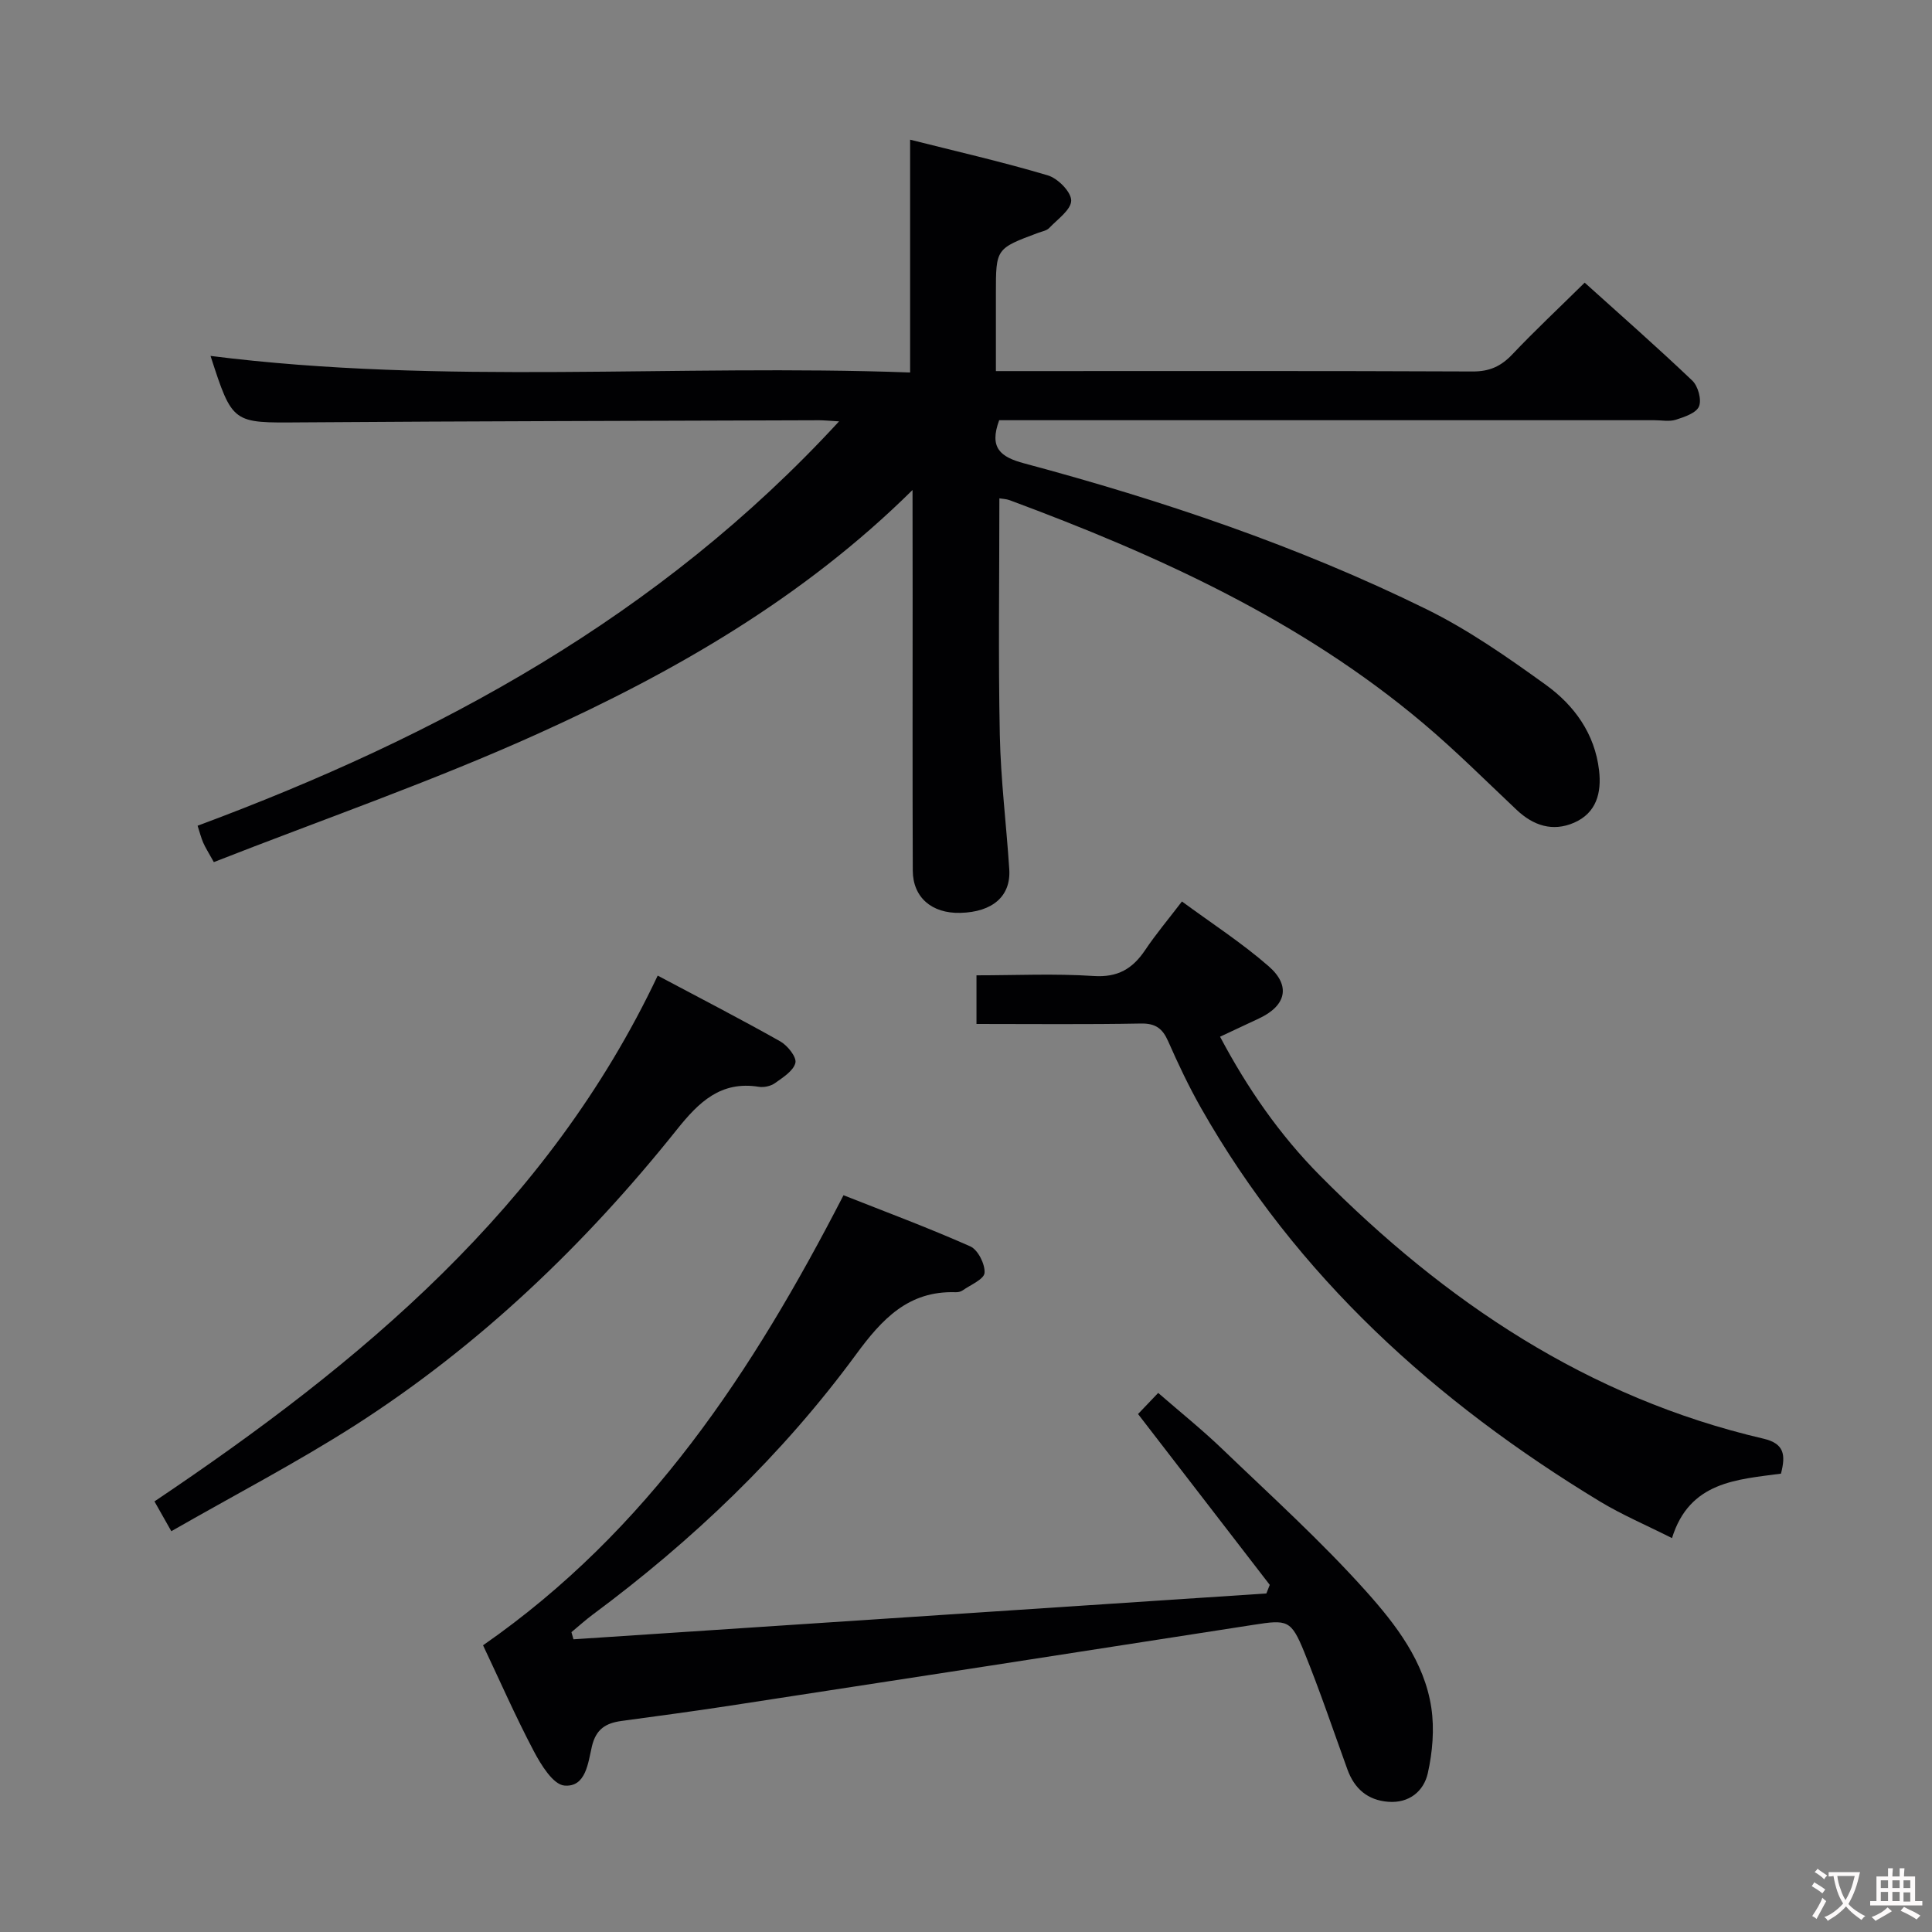 <svg enable-background="new 0 0 400 400" viewBox="0 0 400 400" xmlns="http://www.w3.org/2000/svg"><rect x="0" y="0" width="400" height="400" fill="#808080" stroke="none"/><g fill="#010103"><path d="m188.93 101.45c-22.69 22.43-49.42 37.75-77.54 50.45-21.88 9.89-44.66 17.78-67.12 26.59-1.15-2.07-1.76-3.02-2.2-4.03-.44-1.03-.72-2.13-1.16-3.5 49.83-18.53 95.56-43.25 132.81-83.72-2.25-.13-3.18-.23-4.11-.23-35.82.13-71.63.18-107.45.44-14.02.11-14.01.33-18.57-13.76 48.14 6.08 96.46 1.65 144.84 3.43 0-16.33 0-31.89 0-48.2 9.46 2.39 19.07 4.58 28.51 7.39 2.07.61 4.83 3.41 4.84 5.2 0 1.91-2.83 3.88-4.56 5.7-.52.55-1.49.7-2.26.99-8.77 3.27-8.77 3.27-8.77 12.51v16.12h5.73c30.99 0 61.98-.06 92.97.08 3.49.02 5.88-1.07 8.22-3.54 4.69-4.95 9.68-9.62 14.98-14.85 7.38 6.65 14.97 13.32 22.28 20.28 1.19 1.13 1.97 3.94 1.39 5.34-.56 1.37-3.01 2.19-4.79 2.76-1.36.43-2.97.1-4.47.1-43.32 0-86.64 0-129.96 0-1.96 0-3.91 0-5.67 0-2.12 5.74.25 7.62 5.2 8.94 28.58 7.66 56.59 17.08 83.18 30.15 8.74 4.29 16.87 9.98 24.8 15.7 5.88 4.24 10.14 10.11 11.02 17.71.54 4.64-.54 8.82-5.19 10.84-4.41 1.91-8.4.61-11.87-2.66-6.4-6.04-12.65-12.29-19.37-17.95-25.3-21.33-54.92-34.78-85.6-46.17-.73-.27-1.57-.28-2.13-.38 0 16.47-.24 32.74.09 48.99.19 9.29 1.36 18.56 1.96 27.84.35 5.54-3.47 8.83-10.14 8.99-5.9.15-9.82-3.2-9.84-8.77-.07-18.99-.03-37.99-.03-56.98-.02-7.27-.02-14.53-.02-21.8z"/><path d="m100.01 340.64c34.24-23.8 55.87-56.77 74.63-93.18 8.55 3.38 17.52 6.72 26.25 10.59 1.58.7 3.08 3.68 2.95 5.48-.1 1.33-2.9 2.48-4.55 3.64-.38.27-.96.39-1.44.37-9.79-.33-15.26 5.59-20.62 12.89-15.28 20.81-33.8 38.48-54.52 53.86-1.52 1.13-2.93 2.42-4.4 3.63.14.49.28.99.42 1.48 47.82-3.16 95.64-6.33 143.46-9.49.23-.59.47-1.19.7-1.78-8.98-11.65-17.96-23.3-27.27-35.37 1.14-1.19 2.45-2.57 4.17-4.37 4.59 3.99 9.13 7.63 13.3 11.64 10.07 9.67 20.46 19.06 29.75 29.44 6.13 6.85 12.06 14.52 13.5 24.1.66 4.41.25 9.19-.73 13.56-.84 3.73-3.87 6.25-8.2 5.91-4.25-.33-6.99-2.7-8.44-6.69-2.94-8.11-5.69-16.29-8.93-24.28-2.73-6.72-3.51-6.76-10.5-5.67-36.23 5.65-72.47 11.23-108.71 16.79-7.38 1.13-14.78 2.11-22.18 3.12-3.2.44-5.25 1.66-6.1 5.25-.79 3.34-1.22 8.51-5.7 8.12-2.34-.2-4.85-4.31-6.35-7.15-3.78-7.18-7.05-14.63-10.49-21.89z"/><path d="m202.17 212c0-3.44 0-6.38 0-10.07 8.07 0 16.19-.39 24.25.14 5.01.33 8.07-1.49 10.68-5.38 2.22-3.31 4.8-6.37 7.61-10.05 6.08 4.48 12.37 8.54 17.95 13.41 4.67 4.07 3.59 8.21-2.02 10.82-2.55 1.19-5.09 2.39-8.04 3.77 5.68 10.72 12.38 20.37 20.7 28.76 25.86 26.09 55.48 46 91.8 54.46 4.35 1.01 4.63 3.38 3.63 7.24-9.08 1.24-18.93 1.6-22.56 13.35-5.29-2.67-10.31-4.8-14.93-7.59-33.97-20.6-62.74-46.53-82.58-81.46-2.53-4.46-4.74-9.13-6.81-13.83-1.16-2.62-2.59-3.71-5.61-3.66-11.27.21-22.56.09-34.07.09z"/><path d="m35.47 317.02c-1.52-2.69-2.39-4.23-3.49-6.17 42.7-28.68 81.51-60.9 104.19-108.86 8.75 4.65 17.15 8.98 25.38 13.62 1.5.85 3.41 3.24 3.13 4.44-.4 1.66-2.58 3.02-4.23 4.2-.87.62-2.27.93-3.34.76-7.89-1.27-12.44 3.19-16.93 8.81-19.03 23.83-40.89 44.74-66.61 61.24-12.24 7.82-25.18 14.55-38.1 21.96z"/></g><path d="m377.9 391.2c-.2.3-.4.5-.6.8-.7-.6-1.4-1-2.2-1.5.2-.3.4-.5.5-.8.6.4 1.4.8 2.3 1.5zm-1.8 6.1c-.2-.2-.5-.4-.9-.6.4-.6.8-1.2 1.2-1.9s.7-1.3.9-1.9c.3.3.5.5.8.7-.7 1.3-1.4 2.6-2 3.7zm2.2-9c-.3.3-.5.5-.6.8-.6-.6-1.3-1.1-2-1.5.3-.3.5-.5.6-.7.6.5 1.3.9 2 1.4zm.3.2v-.9h2 4.5c-.3 1.3-.6 2.5-1 3.6s-.9 2.1-1.4 3c.4.5 1 1 1.6 1.4s1.2.8 1.9 1.1c-.3.2-.5.4-.8.8-.4-.3-1-.7-1.6-1.2s-1.2-1.1-1.6-1.6c-.5.6-1.1 1.1-1.7 1.6s-1.4.9-2.1 1.4c-.1-.3-.3-.5-.7-.8.6-.2 1.2-.5 1.9-1s1.4-1.1 2-1.8c-.5-.8-.9-1.6-1.2-2.5s-.6-2-.8-3.2c-.4.1-.7.1-1 .1zm2.5 2.7c.3 1 .7 1.7 1 2.2.3-.5.6-1.1 1-2s.6-1.9.9-3h-3.2-.4c.1.9.3 1.8.7 2.8z" fill="#fcfafa"/><path d="m396.5 388.5v1.5 3.6h1.5v.9c-.4 0-1 0-1.7 0h-7.9c-.5 0-.9 0-1.2 0v-.9h1.3v-3.5c0-.7 0-1.2 0-1.6h2.4c0-.8 0-1.4 0-1.7h1c0 .3-.1.8-.1 1.7h1.5c0-.8 0-1.4 0-1.7h1c0 .3-.1.9-.1 1.7zm-8.2 9.2c-.2-.3-.5-.5-.8-.8.8-.3 1.4-.6 1.9-.9s1-.7 1.4-1.1c.3.3.6.5.9.8-1.6 1-2.8 1.6-3.4 2zm2.6-6.8v-1.6h-1.5v1.6zm0 2.7v-1.9h-1.5v1.9zm2.4-2.7v-1.6h-1.5v1.6zm0 2.7v-1.9h-1.5v1.9zm.2 2 .7-.8c.4.2.9.5 1.6.8s1.3.7 1.8 1c-.3.3-.5.5-.8.8-.4-.3-1.5-1-3.3-1.8zm2-4.7v-1.6h-1.4v1.6zm0 2.8v-1.9h-1.4v1.9z" fill="#fcfafa"/></svg>